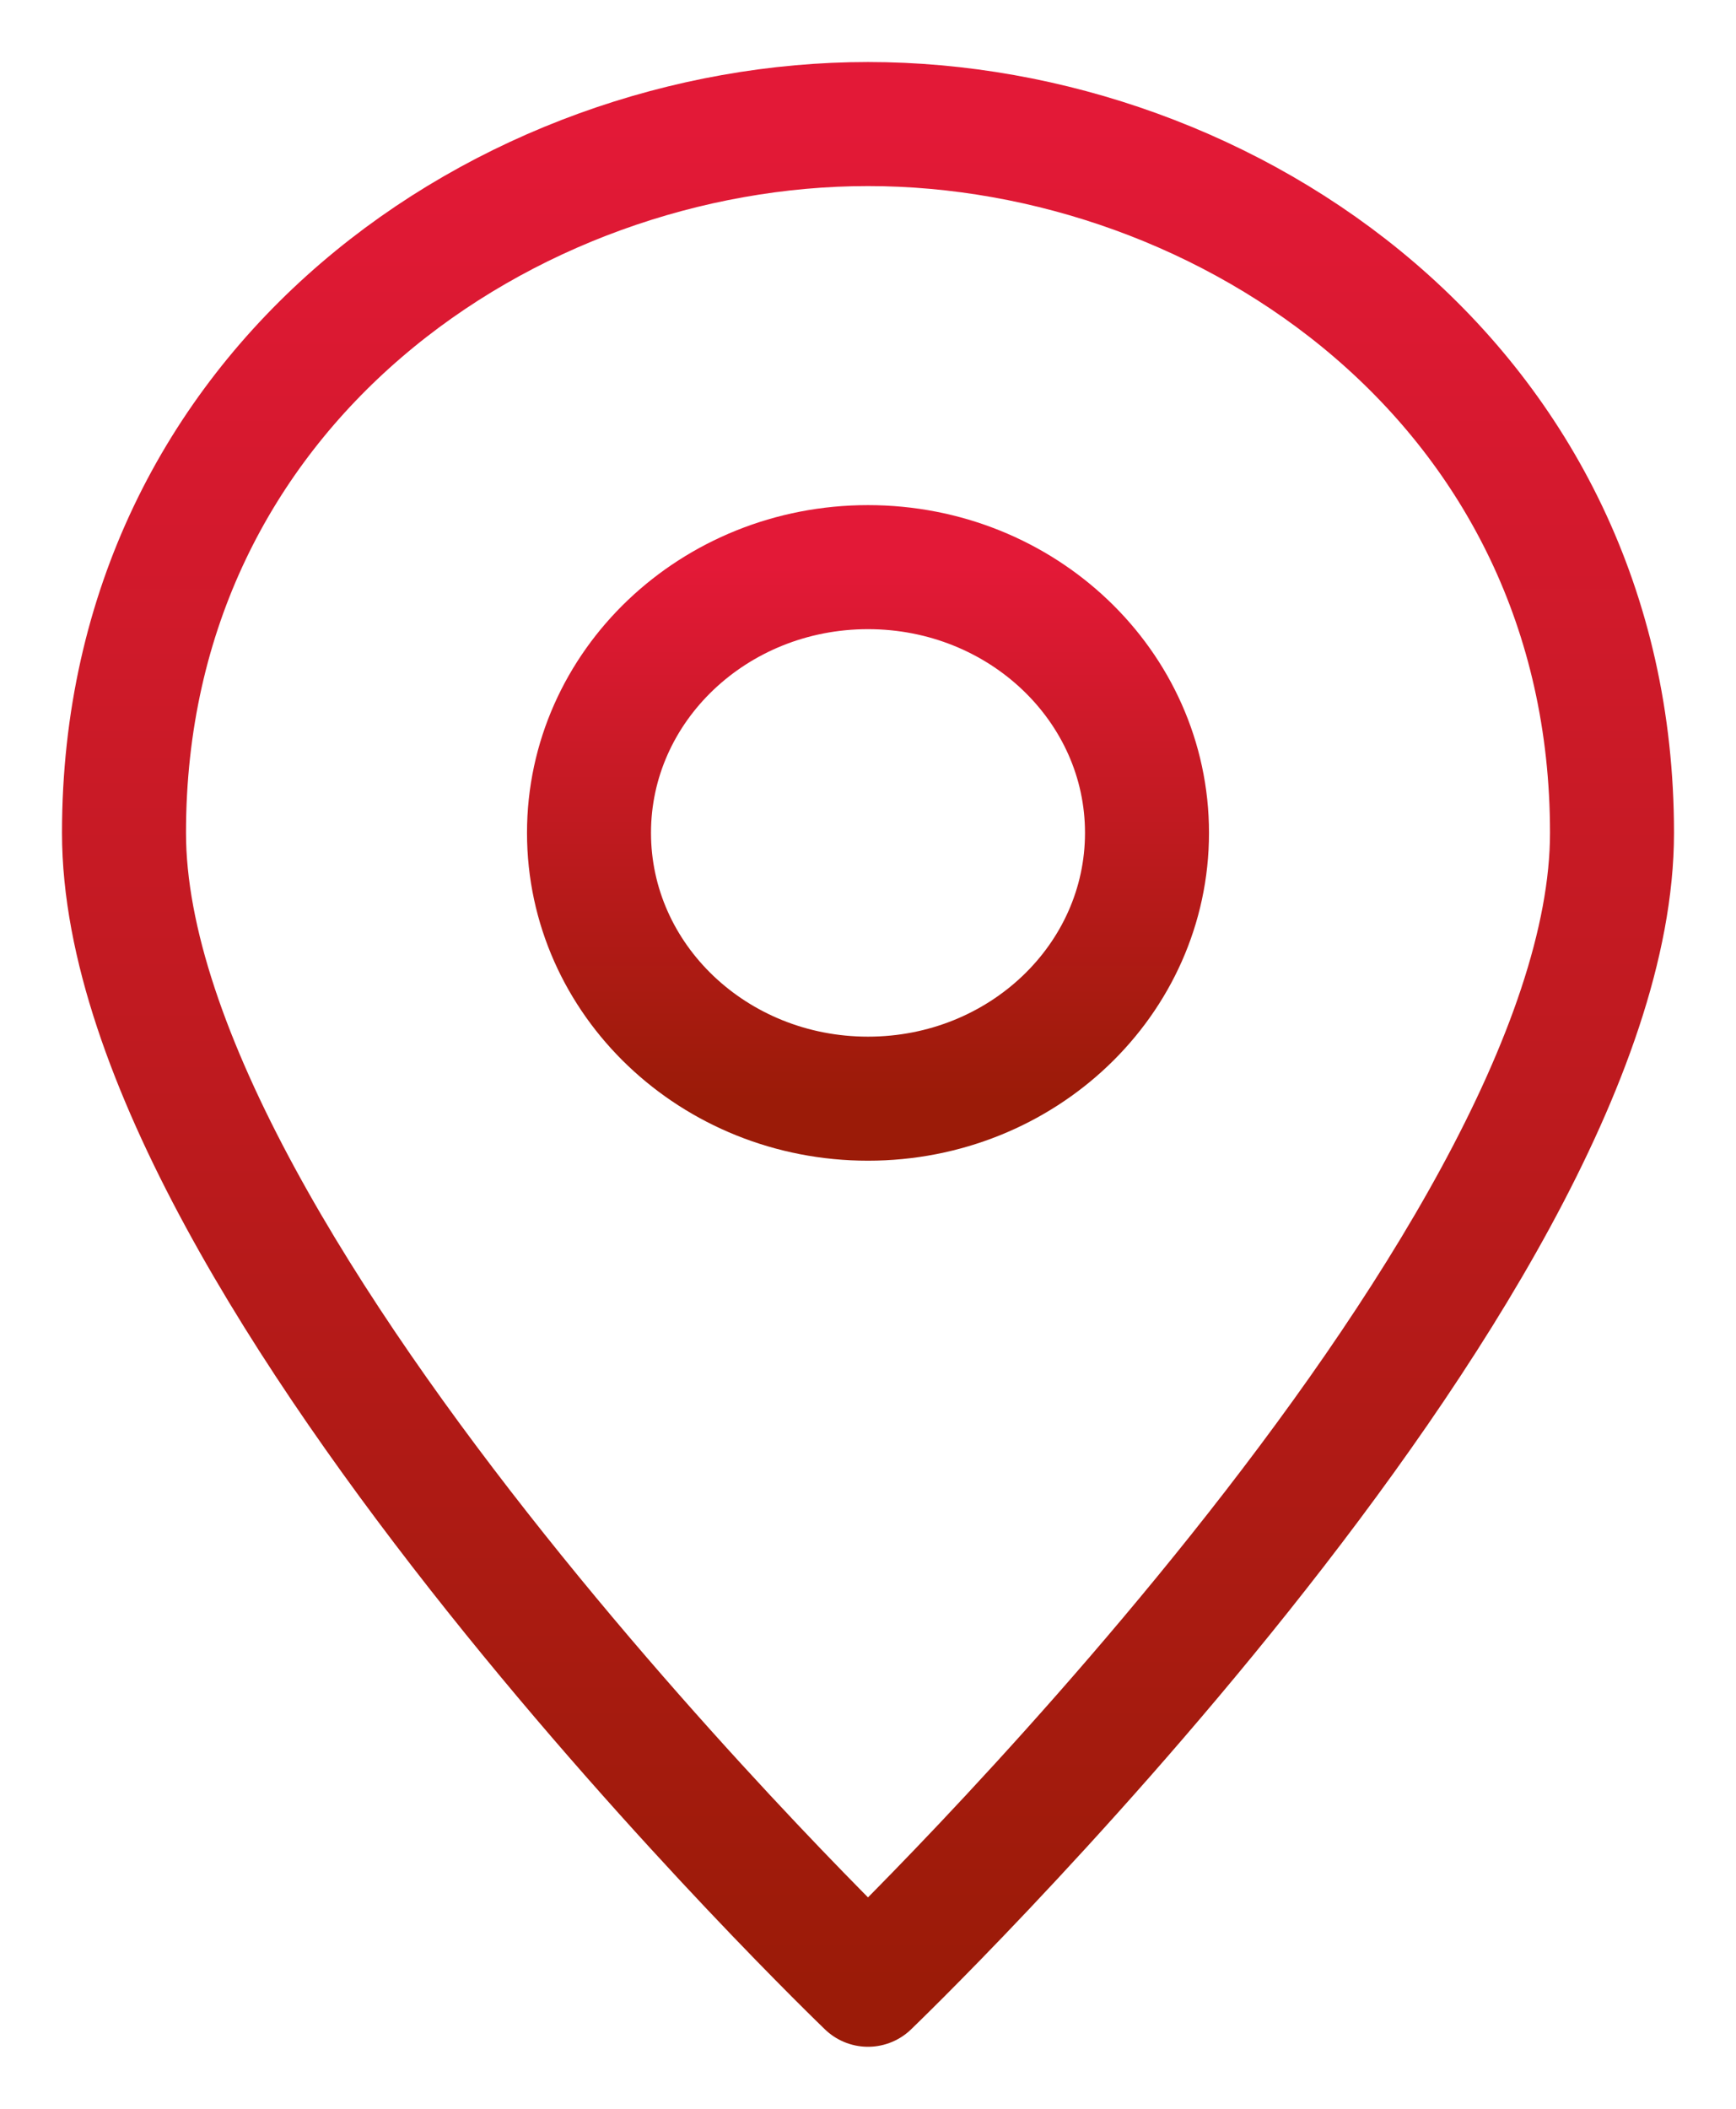 <svg width="14" height="17" viewBox="0 0 14 17" fill="none" xmlns="http://www.w3.org/2000/svg">
<path fill-rule="evenodd" clip-rule="evenodd" d="M13 6.714C13 10.241 7 16 7 16C7 16 1 10.241 1 6.714C1 3.099 4.101 1 7 1C9.899 1 13 3.099 13 6.714Z" stroke="url(#paint0_linear_635_606)" stroke-linecap="round" stroke-linejoin="round"/>
<path fill-rule="evenodd" clip-rule="evenodd" d="M4.75 6.714C4.75 5.531 5.757 4.572 7 4.572C8.243 4.572 9.25 5.531 9.25 6.714C9.25 7.898 8.243 8.857 7 8.857C5.757 8.857 4.75 7.898 4.75 6.714V6.714Z" stroke="url(#paint1_linear_635_606)" stroke-linecap="round" stroke-linejoin="round"/>
<defs>
<linearGradient id="paint0_linear_635_606" x1="7" y1="1" x2="7" y2="16" gradientUnits="userSpaceOnUse">
<stop stop-color="#E31937"/>
<stop offset="1" stop-color="#9B1B08"/>
</linearGradient>
<linearGradient id="paint1_linear_635_606" x1="7" y1="4.572" x2="7" y2="8.857" gradientUnits="userSpaceOnUse">
<stop stop-color="#E31937"/>
<stop offset="1" stop-color="#9B1B08"/>
</linearGradient>
</defs>
</svg>
